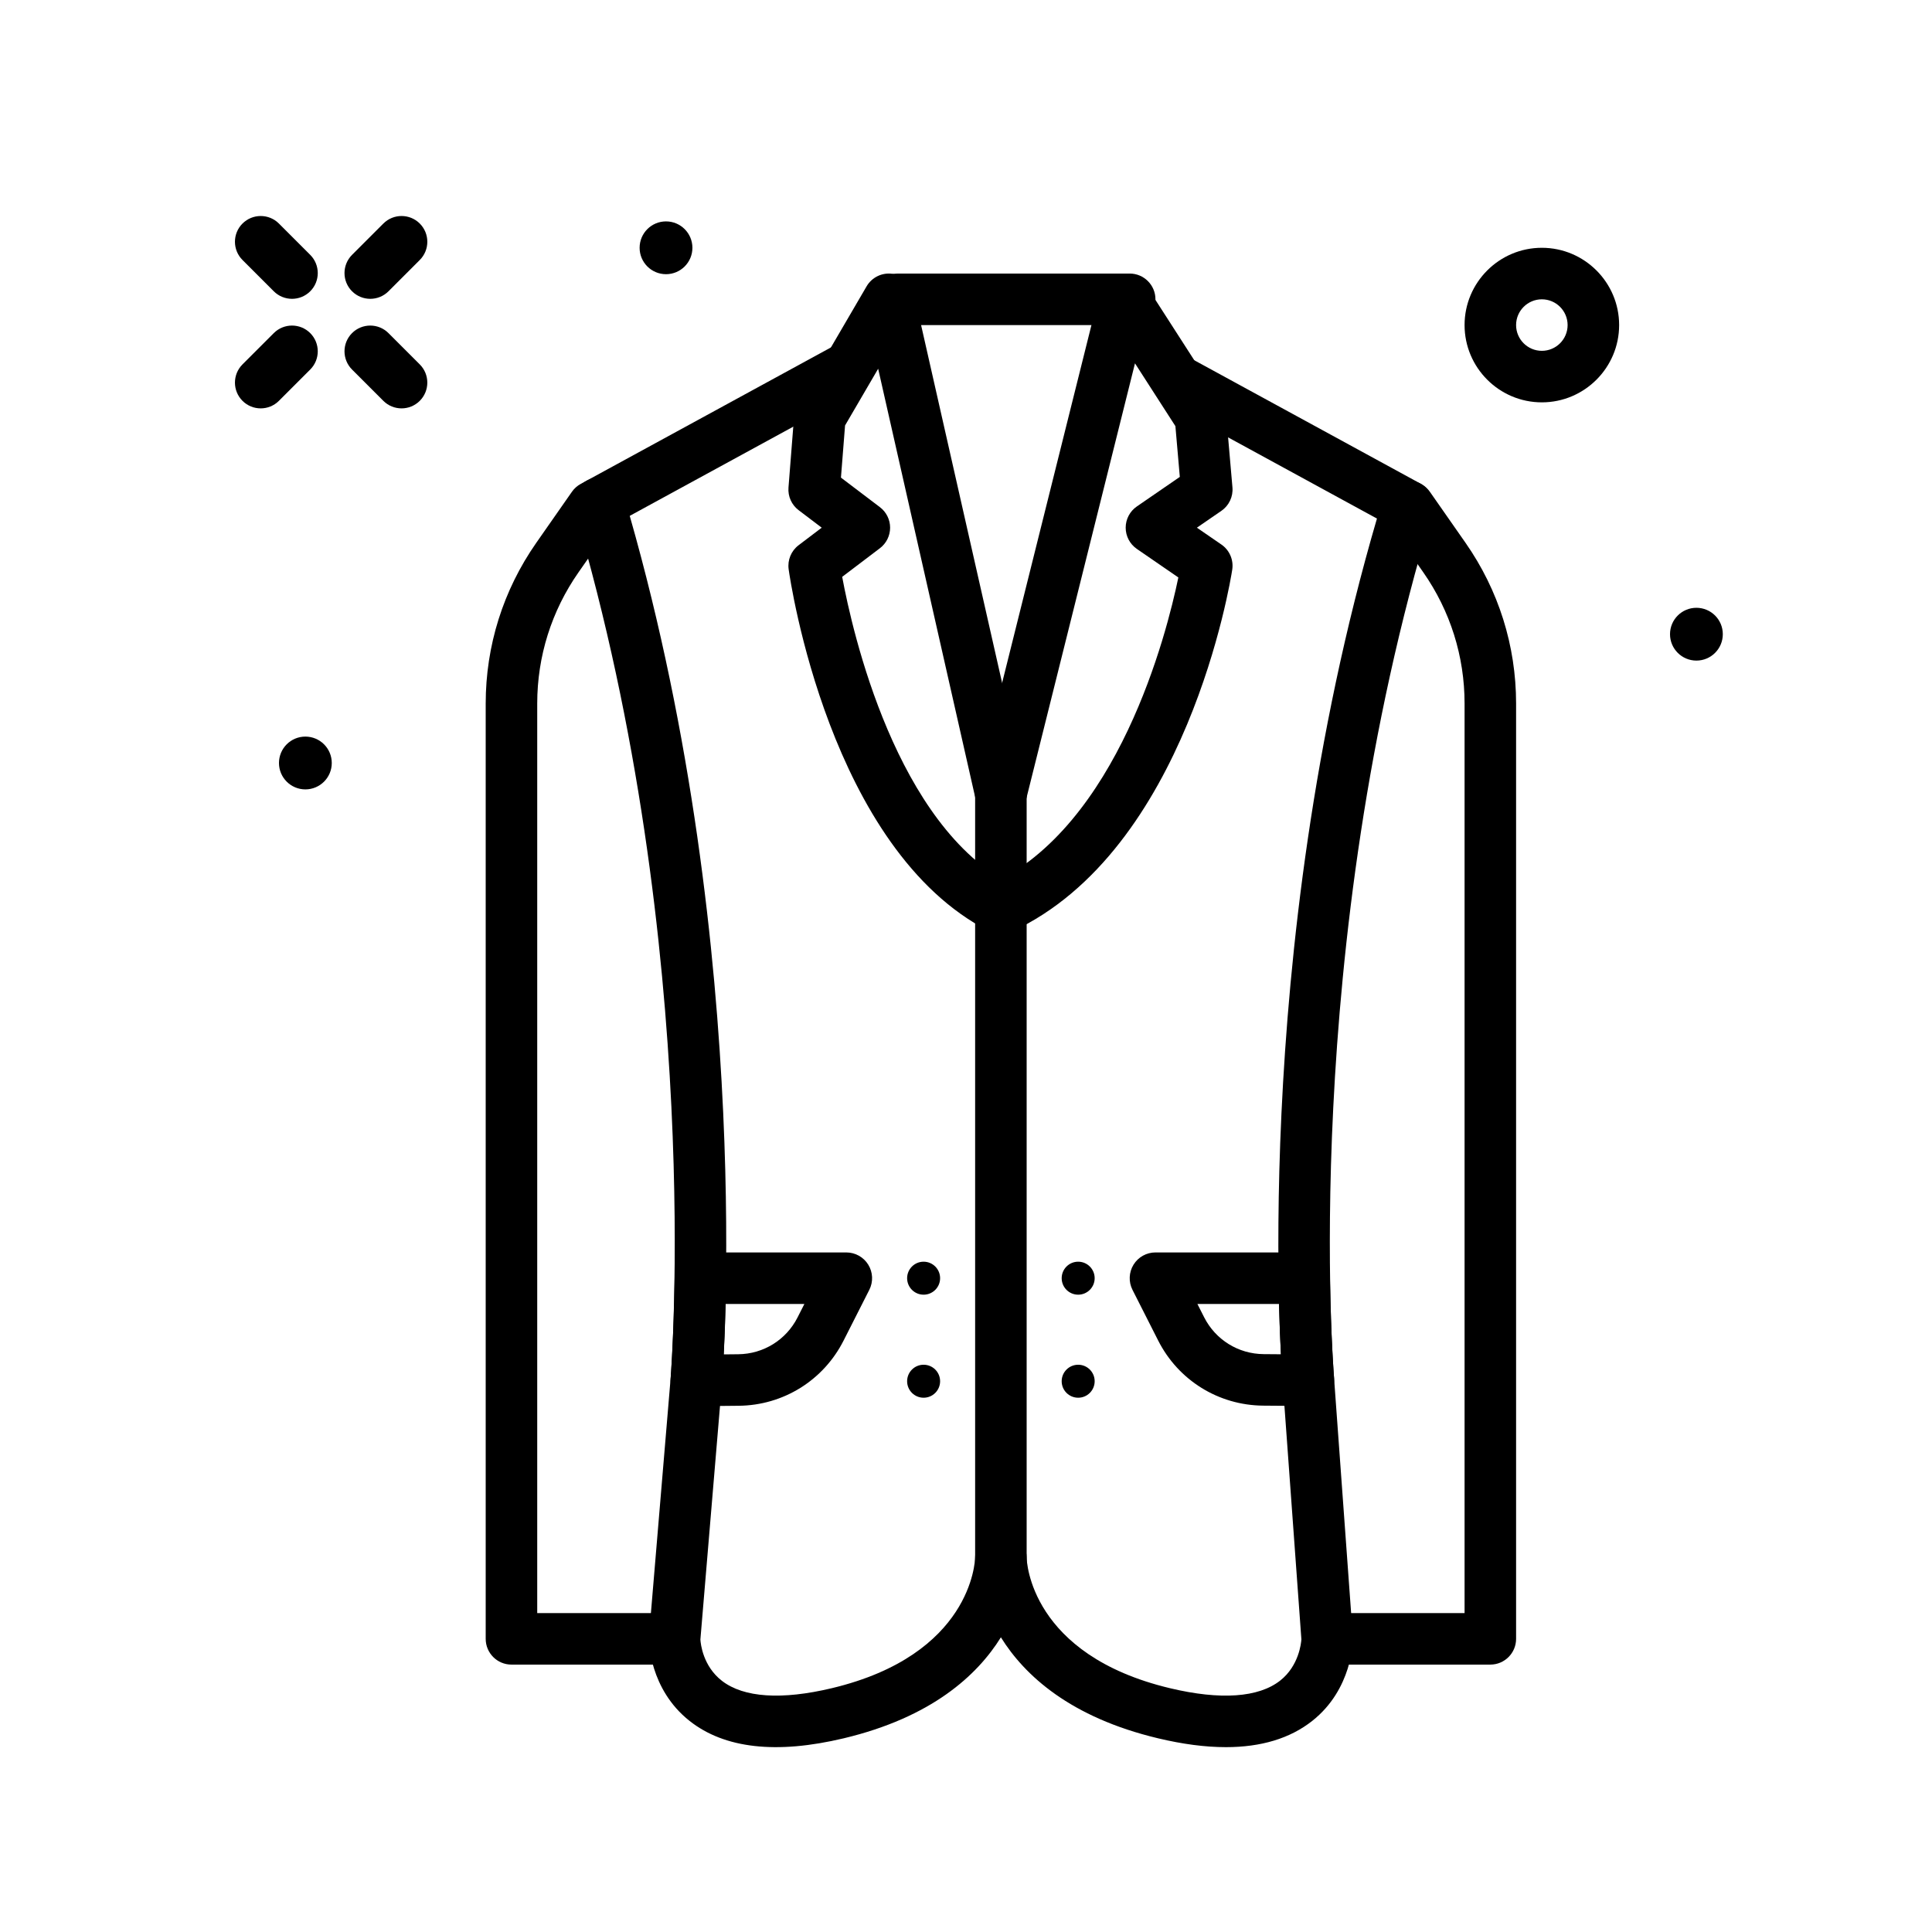 <svg id="suit_x5F_jacket" enable-background="new 0 0 300 300" height="512" viewBox="0 0 300 300" width="512" xmlns="http://www.w3.org/2000/svg"><path d="m190.355 271.296c-3.181 0-6.694-.457-10.533-1.373-13.624-3.25-20.715-9.75-24.404-15.679-3.689 5.929-10.78 12.429-24.405 15.679-10.455 2.495-18.507 1.587-23.932-2.696-6.259-4.94-6.331-12.433-6.331-12.749 0-.111.005-.224.014-.335l3.383-40.276c.054-.653 5.204-66.587-14.938-134.6-.535-1.808.265-3.745 1.92-4.647l38.465-20.978c1.937-1.057 4.369-.344 5.427 1.597 1.058 1.939.343 4.369-1.597 5.427l-35.639 19.437c19.523 68.39 14.39 133.768 14.335 134.43l-3.364 40.052c.041.658.393 4.136 3.357 6.422 3.37 2.6 9.263 2.99 17.043 1.136 21.679-5.173 22.248-19.66 22.261-20.321.019-2.192 1.803-3.965 4-3.965 2.189 0 3.969 1.76 4 3.942v.001.005.001.013.006.004.003.006.001.019c.012.578.546 15.105 22.262 20.286 7.84 1.871 13.761 1.457 17.117-1.193 2.89-2.282 3.245-5.798 3.284-6.386l-2.912-40.071c-.053-.609-5.318-65.73 14.644-133.974l-32.26-17.593c-1.939-1.058-2.654-3.487-1.597-5.427 1.057-1.939 3.485-2.655 5.427-1.597l35.103 19.143c1.665.908 2.463 2.859 1.912 4.673-20.591 67.842-15.31 133.488-15.254 134.144l2.931 40.326c.007.097.011.193.011.29 0 .316-.072 7.809-6.331 12.749-3.433 2.71-7.919 4.068-13.399 4.068z"/><path d="m103.659 258.478h-24.24c-2.209 0-4-1.791-4-4v-145.234c0-8.971 2.716-17.601 7.854-24.957l5.534-7.923c.354-.507.82-.924 1.363-1.221l.96-.524c1.939-1.058 4.37-.345 5.428 1.595s.344 4.369-1.595 5.428l-.135.074-4.996 7.153c-4.195 6.006-6.412 13.052-6.412 20.375v141.233h20.24c2.209 0 4 1.791 4 4s-1.792 4.001-4.001 4.001z"/><path d="m231.418 258.477h-23.65c-2.209 0-4-1.791-4-4s1.791-4 4-4h19.65v-141.234c0-7.325-2.217-14.371-6.412-20.375l-5.534-7.923c-1.265-1.811-.822-4.305.989-5.57 1.812-1.266 4.305-.822 5.569.989l5.534 7.923c5.138 7.355 7.854 15.985 7.854 24.957v145.233c0 2.209-1.791 4-4 4z"/><path d="m155.418 246.477c-2.209 0-4-1.791-4-4v-124c0-2.209 1.791-4 4-4s4 1.791 4 4v124c0 2.209-1.791 4-4 4z"/><path d="m203.168 218.322c-.011 0-.021 0-.031 0l-6.985-.055c-6.927-.053-13.176-3.924-16.308-10.103l-3.993-7.879c-.628-1.24-.567-2.718.16-3.902s2.018-1.906 3.408-1.906h23.096c2.185 0 3.966 1.753 4 3.938.148 9.638.626 15.392.63 15.448l.013.168c.081 1.114-.308 2.211-1.071 3.025-.757.809-1.814 1.266-2.919 1.266zm-17.237-15.844 1.05 2.07c1.772 3.498 5.311 5.69 9.232 5.72l2.688.021c-.104-1.971-.219-4.599-.304-7.812h-12.666z"/><path d="m175.418 50.477h-36c-2.209 0-4-1.791-4-4s1.791-4 4-4h36c2.209 0 4 1.791 4 4s-1.791 4-4 4z"/><path d="m108.121 218.351c-1.112 0-2.174-.463-2.932-1.278-.766-.826-1.149-1.936-1.054-3.059l.013-.15c.004-.047.466-5.804.611-15.446.033-2.186 1.814-3.94 4-3.94h22.659c1.39 0 2.681.722 3.409 1.906.728 1.185.788 2.662.159 3.902l-4.004 7.897c-3.125 6.164-9.358 10.036-16.268 10.104l-6.553.064c-.014 0-.027 0-.04 0zm4.558-15.874c-.083 3.223-.193 5.856-.295 7.832l2.251-.022c3.913-.038 7.442-2.23 9.211-5.721l1.059-2.089z"/><path d="m155.421 145.043c-1.512 0-2.958-.861-3.634-2.323-.927-2.005-.053-4.382 1.953-5.309 19.901-9.198 27.424-38.994 29.234-47.743l-6.446-4.434c-1.085-.747-1.733-1.979-1.733-3.296s.648-2.549 1.733-3.296l6.673-4.589-.685-7.883-6.276-9.752-16.941 67.863c-.535 2.143-2.705 3.446-4.85 2.912-2.144-.535-3.447-2.707-2.912-4.85l19.182-76.835c.387-1.548 1.655-2.718 3.229-2.978 1.57-.255 3.152.44 4.015 1.782l11.816 18.361c.353.546.565 1.171.622 1.818l.972 11.191c.124 1.435-.532 2.826-1.719 3.642l-3.801 2.614 3.801 2.614c1.266.871 1.921 2.389 1.687 3.907-.274 1.776-7.034 43.638-34.245 56.213-.543.252-1.114.371-1.675.371z"/><path d="m155.415 145.043c-.611 0-1.231-.141-1.813-.437-24.767-12.621-30.892-54.428-31.14-56.202-.201-1.435.39-2.867 1.544-3.742l3.59-2.723-3.59-2.723c-1.086-.823-1.678-2.143-1.571-3.501l.881-11.191c.047-.601.229-1.182.533-1.703l10.717-18.361c.828-1.418 2.44-2.187 4.063-1.937 1.624.25 2.93 1.468 3.292 3.07l17.397 76.835c.487 2.155-.863 4.297-3.018 4.785-2.158.485-4.297-.863-4.785-3.018l-15.155-66.938-5.14 8.807-.638 8.099 6.051 4.589c.997.756 1.583 1.936 1.583 3.187s-.586 2.431-1.583 3.187l-5.86 4.445c1.587 8.55 8.374 38.69 26.462 47.907 1.968 1.003 2.751 3.412 1.747 5.38-.707 1.387-2.111 2.184-3.567 2.185z"/><circle cx="167.418" cy="198.477" r="2.561"/><circle cx="167.418" cy="214.477" r="2.561"/><circle cx="143.418" cy="198.477" r="2.561"/><circle cx="143.418" cy="214.477" r="2.561"/><path d="m62.354 63.413c-1.024 0-2.047-.391-2.829-1.171l-4.86-4.86c-1.562-1.563-1.562-4.095 0-5.657 1.563-1.562 4.095-1.562 5.657 0l4.86 4.86c1.562 1.563 1.562 4.095 0 5.657-.781.78-1.804 1.171-2.828 1.171z"/><path d="m45.343 46.402c-1.024 0-2.047-.391-2.829-1.171l-4.861-4.861c-1.562-1.563-1.562-4.095 0-5.657 1.563-1.562 4.095-1.562 5.657 0l4.861 4.861c1.562 1.563 1.562 4.095 0 5.657-.781.78-1.804 1.171-2.828 1.171z"/><path d="m57.494 46.402c-1.023 0-2.047-.391-2.828-1.171-1.563-1.562-1.563-4.095 0-5.657l4.86-4.861c1.561-1.562 4.094-1.563 5.657 0 1.563 1.562 1.563 4.095 0 5.657l-4.86 4.861c-.781.78-1.805 1.171-2.829 1.171z"/><path d="m40.482 63.413c-1.024 0-2.047-.391-2.829-1.172-1.562-1.562-1.562-4.095 0-5.657l4.861-4.86c1.563-1.562 4.095-1.561 5.657 0 1.562 1.562 1.562 4.095 0 5.657l-4.861 4.86c-.781.781-1.805 1.172-2.828 1.172z"/><circle cx="263.418" cy="98.477" r="4.099"/><circle cx="47.418" cy="118.477" r="4.099"/><circle cx="103.418" cy="38.477" r="4.099"/><path d="m239.418 62.477c-6.617 0-12-5.383-12-12s5.383-12 12-12 12 5.383 12 12-5.383 12-12 12zm0-16c-2.206 0-4 1.794-4 4s1.794 4 4 4 4-1.794 4-4-1.794-4-4-4z"/></svg>
